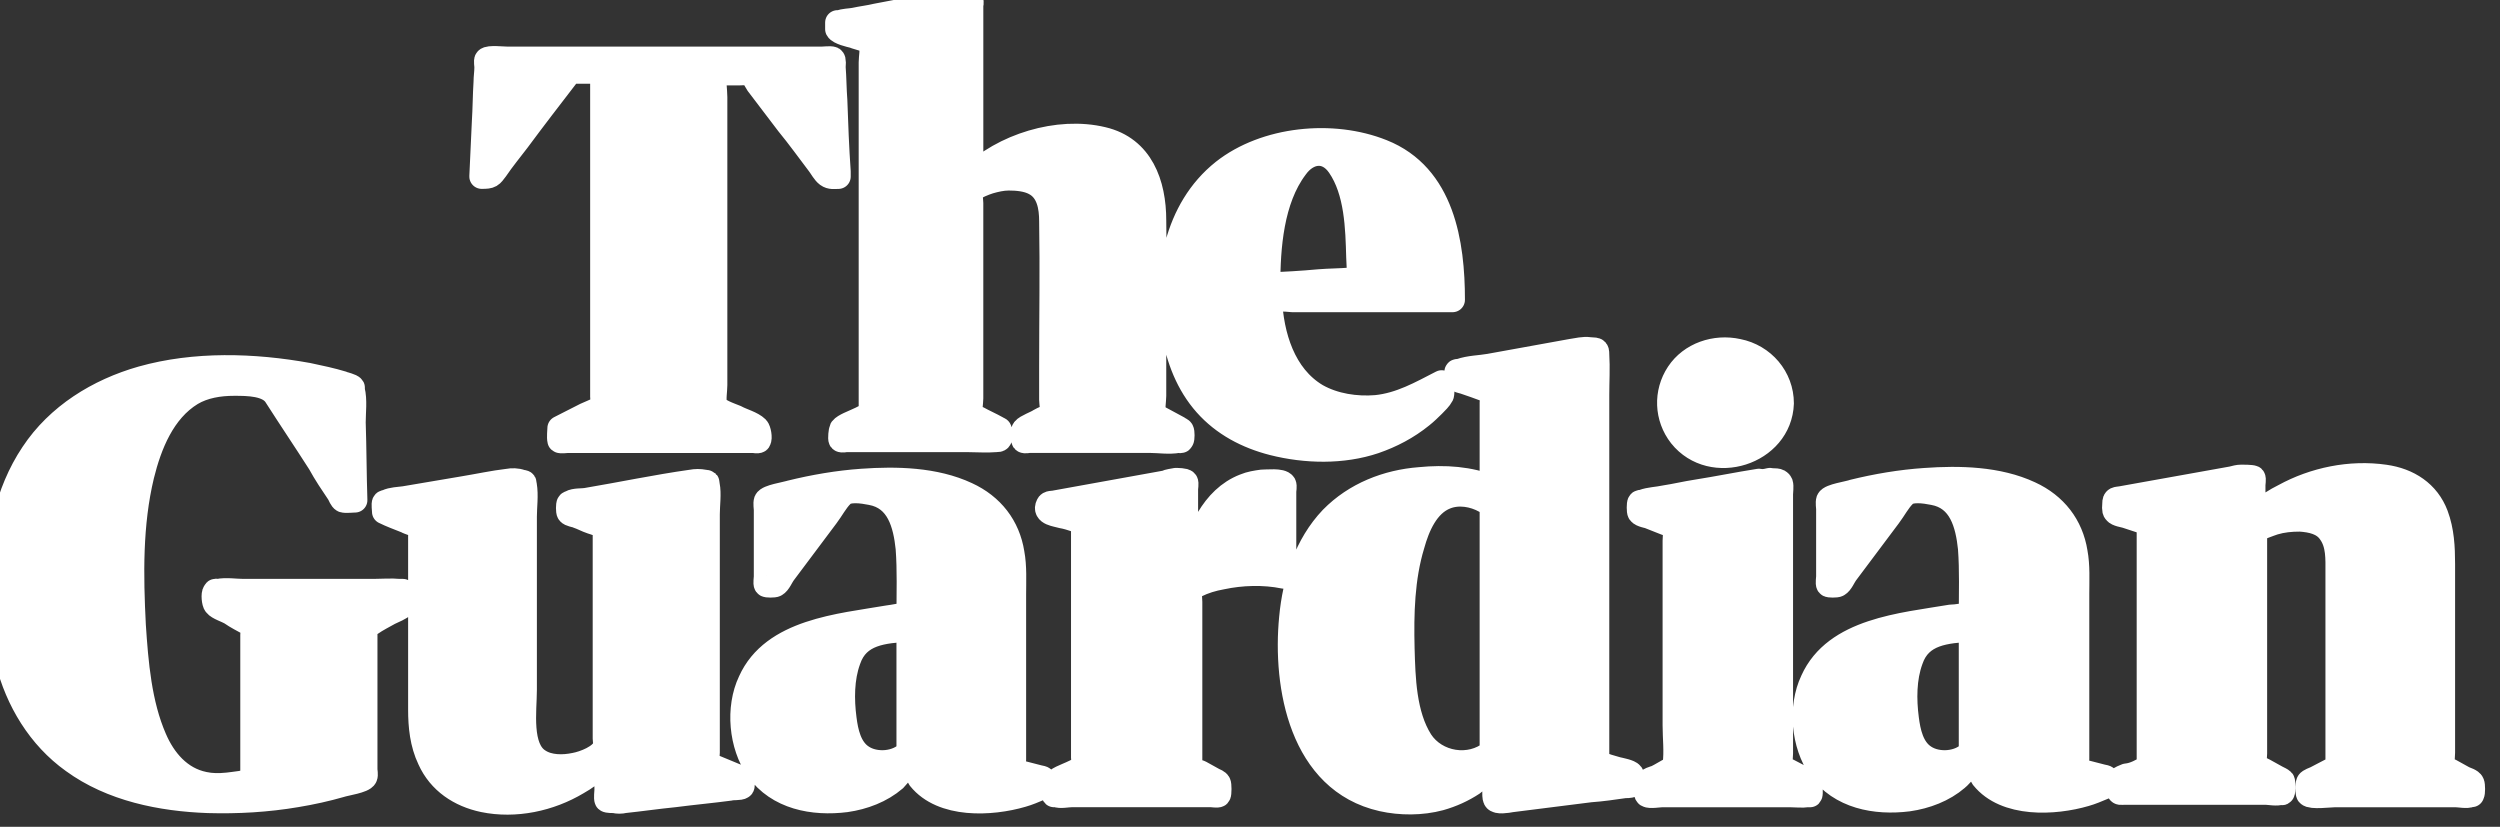 <?xml version="1.0" encoding="UTF-8" standalone="no"?>
<svg
   xmlns:dc="http://purl.org/dc/elements/1.1/"
   xmlns:cc="http://creativecommons.org/ns#"
   xmlns:rdf="http://www.w3.org/1999/02/22-rdf-syntax-ns#"
   xmlns:svg="http://www.w3.org/2000/svg"
   xmlns="http://www.w3.org/2000/svg"
   xmlns:sodipodi="http://sodipodi.sourceforge.net/DTD/sodipodi-0.dtd"
   xmlns:inkscape="http://www.inkscape.org/namespaces/inkscape"
   width="100%"
   height="100%"
   viewBox="0 0 101.05 33.42"
   version="1.1"
   xml:space="preserve"
   style="clip-rule:evenodd;fill-rule:evenodd;stroke-linejoin:round;stroke-miterlimit:2"
   id="svg3"
   sodipodi:docname="the-guardian.svg"
   inkscape:version="0.92.4 (5da689c313, 2019-01-14)"><rect x="0" y="0" width="101.05" height="33.42" fill="#333333" stroke="none"/><defs
   id="defs7" /><sodipodi:namedview
   pagecolor="#ffffff"
   bordercolor="#666666"
   borderopacity="1"
   objecttolerance="10"
   gridtolerance="10"
   guidetolerance="10"
   inkscape:pageopacity="0"
   inkscape:pageshadow="2"
   inkscape:window-width="1821"
   inkscape:window-height="1051"
   id="namedview5"
   showgrid="false"
   scale-x="1.9"
   viewbox-width="101.05"
   viewbox-height="33.42"
   inkscape:zoom="1.1491525"
   inkscape:cx="147.5"
   inkscape:cy="222.5413"
   inkscape:window-x="90"
   inkscape:window-y="-9"
   inkscape:window-maximized="1"
   inkscape:current-layer="svg3" />
    <path
   id="Ebene_1"
   d="m 22.625,17.307 c 0.339,-0.167 0.712,-0.368 1.051,-0.535 0.136,-0.067 0.611,-0.234 0.678,-0.368 0.034,-0.067 0,-0.268 0,-0.368 V 3.186 c 0,-0.033 0.034,-0.268 0,-0.301 -0.034,-0.033 -0.305,0 -0.339,0 h -0.746 c -0.271,0 -0.237,0.033 -0.407,0.234 -0.644,0.837 -1.289,1.673 -1.933,2.543 -0.305,0.402 -0.611,0.77 -0.882,1.171 -0.204,0.268 -0.204,0.301 -0.577,0.301 0.034,-0.736 0.068,-1.472 0.102,-2.208 0.034,-0.535 0.034,-1.071 0.068,-1.606 0,-0.201 0.034,-0.402 0.034,-0.602 0,-0.067 -0.034,-0.268 0,-0.301 0.068,-0.1 0.678,-0.033 0.848,-0.033 h 12.685 c 0.068,0 0.373,-0.033 0.441,0 0.068,0.033 0.034,0.234 0.034,0.335 0.034,0.435 0.034,0.903 0.068,1.338 0.034,0.97 0.068,1.907 0.136,2.878 v 0.201 c -0.17,0 -0.305,0.033 -0.441,-0.067 C 33.309,6.967 33.207,6.766 33.106,6.633 32.698,6.097 32.291,5.528 31.851,4.993 31.444,4.458 31.037,3.922 30.63,3.387 30.562,3.287 30.46,3.052 30.324,2.985 30.223,2.918 30.019,2.952 29.883,2.952 h -0.543 c -0.068,0 -0.339,-0.033 -0.407,0 -0.034,0.033 0,0.033 -0.034,0.1 -0.068,0.268 0,0.602 0,0.87 V 15.567 c 0,0.234 -0.068,0.569 0,0.803 0.068,0.234 0.611,0.402 0.848,0.502 0.237,0.134 0.644,0.234 0.848,0.435 0.068,0.067 0.136,0.402 0.068,0.502 -0.034,0.033 -0.204,0 -0.237,0 h -7.462 c -0.068,0 -0.305,0.033 -0.339,0 -0.034,-0.134 0,-0.402 0,-0.502 z M 35.208,16.704 V 2.517 c 0,-0.201 0.068,-0.502 0,-0.703 C 35.141,1.58 34.734,1.547 34.496,1.446 34.36,1.413 33.92,1.312 33.852,1.179 V 0.911 h 0.102 c 0.136,-0.067 0.407,-0.067 0.577,-0.1 0.305,-0.067 0.611,-0.1 0.882,-0.167 0.678,-0.134 1.391,-0.268 2.069,-0.368 0.407,-0.067 0.814,-0.167 1.221,-0.234 0.102,0 0.509,-0.067 0.543,0 0.034,0.033 0,0.167 0,0.201 V 7.168 c 1.289,-1.272 3.527,-1.974 5.325,-1.539 1.56,0.368 2.069,1.807 2.069,3.279 0.034,1.874 0,3.714 0,5.588 v 1.506 c 0,0.167 -0.068,0.569 0,0.736 0.034,0.067 0.17,0.1 0.237,0.167 0.237,0.134 0.509,0.268 0.746,0.402 0.034,0.033 0.136,0.067 0.136,0.1 0.034,0.033 0.034,0.335 0,0.368 -0.034,0.067 -0.034,0.033 -0.136,0.033 -0.373,0.067 -0.78,0 -1.119,0 h -4.884 c -0.034,0 -0.204,0.033 -0.237,0 -0.034,-0.033 -0.034,-0.402 0,-0.435 0.102,-0.134 0.509,-0.268 0.644,-0.368 0.102,-0.067 0.407,-0.167 0.475,-0.268 0.068,-0.1 0,-0.468 0,-0.569 v -1.372 c 0,-1.941 0.034,-3.915 0,-5.856 0,-0.569 -0.102,-1.238 -0.678,-1.539 C 41.517,7.235 41.11,7.201 40.771,7.201 c -0.271,0 -0.543,0.067 -0.78,0.134 -0.204,0.067 -0.577,0.201 -0.712,0.368 -0.102,0.134 -0.034,0.335 -0.034,0.502 v 7.897 c 0,0.167 -0.068,0.502 0,0.636 0.034,0.067 0.17,0.134 0.271,0.167 0.237,0.134 0.543,0.268 0.78,0.402 0.034,0.033 0.102,0.033 0.102,0.067 0.034,0.033 0.034,0.335 0,0.368 -0.034,0.033 -0.068,0.033 -0.136,0.033 -0.373,0.033 -0.78,0 -1.153,0 h -4.884 c -0.034,0 -0.204,0.033 -0.237,0 -0.034,-0.033 0,-0.368 0.034,-0.435 0.102,-0.134 0.475,-0.268 0.611,-0.335 0.237,-0.1 0.407,-0.201 0.577,-0.301 z m 16.111,-4.618 c 0.068,1.472 0.543,3.112 1.899,3.915 0.712,0.402 1.594,0.535 2.408,0.468 0.984,-0.1 1.798,-0.569 2.646,-1.004 0,0.134 0.034,0.368 0,0.502 -0.068,0.134 -0.237,0.301 -0.339,0.402 -0.136,0.134 -0.305,0.301 -0.475,0.435 -0.577,0.468 -1.221,0.803 -1.899,1.037 -1.289,0.435 -2.781,0.402 -4.104,0.067 -1.051,-0.268 -2.001,-0.77 -2.713,-1.573 -0.712,-0.803 -1.119,-1.84 -1.289,-2.911 -0.373,-2.309 0.068,-4.952 2.001,-6.491 1.696,-1.338 4.409,-1.606 6.41,-0.803 2.442,0.97 2.849,3.714 2.849,5.989 h -6.478 c -0.305,-0.033 -0.611,-0.033 -0.916,-0.033 z m -0.068,-0.569 c 0.678,-0.033 1.357,-0.067 2.069,-0.134 0.407,-0.033 0.848,-0.033 1.255,-0.067 0.068,0 0.237,0 0.305,-0.033 0.102,-0.067 0.034,-0.736 0.034,-0.87 C 54.881,9.209 54.847,7.737 54.134,6.7 53.626,5.963 52.846,6.097 52.371,6.766 51.387,8.071 51.251,10.012 51.251,11.518 Z M -0.1,23.731 c 0,-1.874 0.373,-3.815 1.425,-5.387 1.018,-1.539 2.646,-2.543 4.409,-3.045 2.137,-0.602 4.511,-0.535 6.716,-0.134 0.475,0.1 0.95,0.201 1.391,0.335 0.068,0.033 0.373,0.1 0.407,0.167 v 0.1 c 0.102,0.402 0.034,0.903 0.034,1.305 0.034,1.037 0.034,2.108 0.068,3.145 -0.136,0 -0.373,0.033 -0.475,0 -0.068,-0.033 -0.136,-0.201 -0.17,-0.268 -0.271,-0.402 -0.543,-0.803 -0.78,-1.238 -0.577,-0.903 -1.187,-1.807 -1.764,-2.71 -0.305,-0.502 -1.153,-0.502 -1.696,-0.502 -0.611,0 -1.221,0.1 -1.73,0.402 -1.153,0.703 -1.696,2.075 -2.001,3.313 -0.475,1.974 -0.441,4.049 -0.339,6.056 0.102,1.539 0.237,3.179 0.848,4.584 0.373,0.87 1.018,1.64 2.001,1.84 0.305,0.067 0.611,0.067 0.95,0.033 0.204,-0.033 0.916,-0.067 1.018,-0.268 0.034,-0.067 0,-0.234 0,-0.301 v -5.488 c 0,-0.234 0.068,-0.335 -0.136,-0.468 C 9.838,25.069 9.567,24.936 9.329,24.768 9.16,24.668 8.821,24.568 8.719,24.434 8.651,24.367 8.617,23.999 8.685,23.932 c 0.034,-0.067 0.034,-0.033 0.136,-0.033 0.305,-0.067 0.712,0 1.018,0 h 5.257 c 0.339,0 0.712,-0.033 1.051,0 h 0.136 c 0.034,0.033 0.034,0.502 0,0.569 -0.068,0.1 -0.407,0.234 -0.543,0.301 -0.237,0.134 -0.509,0.268 -0.746,0.435 -0.271,0.134 -0.237,0.134 -0.237,0.435 v 5.454 c 0,0.067 0.034,0.234 0,0.301 -0.068,0.167 -0.78,0.268 -0.984,0.335 -0.577,0.167 -1.187,0.301 -1.798,0.402 -1.187,0.201 -2.374,0.268 -3.561,0.234 C 6.514,32.297 4.513,31.895 2.953,30.758 1.596,29.787 0.714,28.315 0.307,26.709 0.002,25.772 -0.1,24.735 -0.1,23.731 Z M 15.536,20.686 c 0,-0.067 -0.034,-0.335 0,-0.368 0.034,-0.033 0.068,0 0.102,-0.033 0.204,-0.1 0.475,-0.1 0.712,-0.134 0.78,-0.134 1.56,-0.268 2.374,-0.402 0.611,-0.1 1.221,-0.234 1.798,-0.301 0.17,-0.033 0.373,-0.033 0.543,0.033 0.17,0.033 0.102,0 0.136,0.134 0.068,0.402 0,0.87 0,1.272 v 6.993 c 0,0.837 -0.237,2.376 0.577,2.878 0.407,0.268 0.984,0.268 1.458,0.167 0.373,-0.067 1.085,-0.335 1.221,-0.736 0.034,-0.1 0,-0.234 0,-0.335 v -8.198 c 0,-0.067 0.034,-0.268 0,-0.335 -0.102,-0.1 -0.441,-0.201 -0.543,-0.234 -0.204,-0.067 -0.373,-0.167 -0.577,-0.234 -0.068,-0.033 -0.305,-0.067 -0.339,-0.134 -0.034,-0.033 -0.034,-0.335 0,-0.368 0.034,-0.033 0.034,0 0.068,-0.033 0.17,-0.1 0.475,-0.067 0.644,-0.1 1.391,-0.234 2.815,-0.535 4.24,-0.736 0.17,-0.033 0.339,-0.033 0.509,0 0.17,0.033 0.102,-0.033 0.136,0.134 0.068,0.335 0,0.803 0,1.171 v 9.637 c 0,0.1 -0.034,0.268 0,0.402 0.034,0.1 0,0.067 0.17,0.134 0.339,0.134 0.712,0.301 1.051,0.435 0.102,0.033 0.136,0.033 0.17,0.1 0.034,0.067 0.034,0.301 0,0.301 -0.068,0.067 -0.407,0.033 -0.475,0.067 -0.746,0.1 -1.492,0.167 -2.272,0.268 -0.678,0.067 -1.357,0.167 -2.001,0.234 -0.136,0.033 -0.271,0.033 -0.407,0 -0.068,0 -0.271,0 -0.305,-0.033 -0.034,-0.067 0,-0.335 0,-0.402 v -0.569 c 0,-0.1 0.068,-0.368 0,-0.468 -0.068,-0.1 -0.204,0.033 -0.305,0.1 -0.271,0.234 -0.577,0.468 -0.882,0.636 -1.119,0.669 -2.51,0.97 -3.799,0.703 -0.95,-0.201 -1.764,-0.736 -2.171,-1.64 -0.305,-0.636 -0.373,-1.338 -0.373,-2.008 v -7.027 c 0,-0.067 0.034,-0.268 0,-0.335 -0.068,-0.1 -0.475,-0.201 -0.577,-0.268 -0.339,-0.134 -0.611,-0.234 -0.882,-0.368 z m 31.984,-1.272 c 0.068,0 0.373,0 0.407,0.067 0.034,0.033 0,0.268 0,0.301 v 2.945 c 0,0.1 -0.034,0.268 0,0.368 v 0.067 c 0.136,0.134 0.17,-0.301 0.204,-0.335 0.305,-1.238 0.882,-2.677 2.171,-3.179 0.237,-0.1 0.475,-0.134 0.712,-0.167 0.204,0 0.78,-0.067 0.882,0.1 0.034,0.067 0,0.234 0,0.301 v 3.413 c -0.814,-0.167 -1.73,-0.134 -2.51,0.033 -0.373,0.067 -0.712,0.167 -1.051,0.335 -0.17,0.067 -0.204,0.033 -0.237,0.167 -0.034,0.134 0,0.368 0,0.502 v 6.458 c 0,0.067 -0.034,0.167 0,0.234 0.068,0.1 0.305,0.167 0.407,0.201 0.17,0.1 0.373,0.201 0.543,0.301 0.068,0.033 0.17,0.067 0.204,0.134 0.034,0.033 0.034,0.435 0,0.468 -0.034,0.033 -0.237,0 -0.305,0 h -5.63 c -0.17,0 -0.475,0.067 -0.611,0 h -0.102 c -0.034,-0.033 0,-0.402 0,-0.435 0.068,-0.201 0.509,-0.335 0.712,-0.435 0.136,-0.067 0.407,-0.167 0.475,-0.301 0.034,-0.067 0,-0.268 0,-0.335 v -9.302 c 0,-0.033 0.034,-0.201 0,-0.234 -0.034,-0.033 -0.204,-0.067 -0.271,-0.067 -0.204,-0.067 -0.407,-0.134 -0.611,-0.167 -0.204,-0.067 -0.712,-0.1 -0.543,-0.435 0.034,-0.1 0.17,-0.067 0.305,-0.1 1.492,-0.268 2.951,-0.535 4.443,-0.803 0.136,-0.067 0.271,-0.067 0.407,-0.1 z m 12.787,0.301 V 16.269 c 0,-0.1 0.034,-0.301 0,-0.402 -0.034,-0.067 -0.17,-0.1 -0.271,-0.134 -0.271,-0.1 -0.543,-0.201 -0.848,-0.301 -0.204,-0.067 -0.305,-0.033 -0.305,-0.268 0,-0.201 -0.034,-0.134 0.136,-0.167 0.373,-0.134 0.814,-0.134 1.187,-0.201 1.119,-0.201 2.205,-0.402 3.324,-0.602 0.237,-0.033 0.475,-0.1 0.712,-0.067 0.271,0.033 0.305,-0.033 0.305,0.201 0.034,0.535 0,1.104 0,1.64 v 14.656 c 0,0.134 -0.034,0.134 0.068,0.201 0.204,0.134 0.543,0.201 0.746,0.268 0.136,0.033 0.509,0.1 0.577,0.201 0.034,0.033 0.034,0.402 0,0.435 -0.034,0.033 -0.237,0.033 -0.271,0.033 -0.475,0.067 -0.916,0.134 -1.391,0.167 -1.051,0.134 -2.103,0.268 -3.188,0.402 -0.17,0.033 -0.577,0.1 -0.644,-0.033 -0.068,-0.134 0,-0.569 0,-0.703 0,-0.1 0.068,-0.535 0,-0.602 -0.068,-0.067 -0.814,0.602 -0.916,0.669 -0.407,0.268 -0.848,0.468 -1.323,0.602 -0.746,0.201 -1.594,0.201 -2.34,0.033 -3.256,-0.736 -3.934,-4.551 -3.663,-7.328 0.136,-1.472 0.611,-2.945 1.628,-4.015 0.95,-0.97 2.239,-1.472 3.561,-1.573 1.018,-0.1 2.001,-0.033 2.917,0.335 z m 0,10.674 v -9.771 c 0,-0.201 -0.034,-0.234 -0.271,-0.368 -0.475,-0.268 -1.085,-0.368 -1.594,-0.167 -0.78,0.301 -1.153,1.205 -1.357,1.941 -0.407,1.338 -0.441,2.777 -0.407,4.183 0.034,1.205 0.068,2.677 0.746,3.748 0.611,0.937 2.001,1.171 2.883,0.435 z M 71.534,19.415 c 0.17,0.033 0.373,-0.033 0.441,0.134 0.034,0.1 0,0.335 0,0.435 v 10.473 c 0,0.134 -0.034,0.335 0,0.468 0.034,0.134 0.17,0.167 0.305,0.234 0.204,0.1 0.373,0.201 0.577,0.301 0.068,0.033 0.271,0.1 0.305,0.201 0,0.033 0.034,0.435 0,0.468 h -0.102 c -0.204,0.033 -0.475,0 -0.712,0 h -5.155 c -0.136,0 -0.509,0.067 -0.611,0 -0.068,-0.033 -0.102,-0.435 -0.034,-0.502 0.068,-0.1 0.305,-0.167 0.407,-0.201 0.204,-0.1 0.407,-0.234 0.611,-0.335 0.17,-0.1 0.136,-0.067 0.136,-0.201 0.068,-0.502 0,-1.071 0,-1.573 v -7.462 c 0,-0.134 0.034,-0.368 0,-0.502 -0.034,-0.134 -0.204,-0.134 -0.339,-0.201 -0.237,-0.1 -0.441,-0.167 -0.678,-0.268 -0.068,-0.033 -0.339,-0.067 -0.407,-0.167 -0.034,-0.033 -0.034,-0.368 0,-0.402 0.034,-0.033 0.102,0 0.136,-0.033 0.271,-0.1 0.577,-0.1 0.882,-0.167 0.441,-0.067 0.848,-0.167 1.289,-0.234 0.848,-0.134 1.662,-0.301 2.51,-0.435 0.17,0.033 0.305,0 0.441,-0.033 z m 0.475,-3.112 c -0.068,2.008 -2.815,2.878 -4.07,1.305 -0.577,-0.736 -0.611,-1.74 -0.102,-2.51 0.509,-0.77 1.492,-1.104 2.408,-0.903 1.018,0.201 1.764,1.071 1.764,2.108 z m 14.856,14.689 v -9.603 c 0,-0.033 0.034,-0.201 0,-0.234 -0.034,-0.067 -0.237,-0.1 -0.305,-0.1 -0.204,-0.067 -0.407,-0.134 -0.611,-0.201 -0.102,-0.033 -0.373,-0.067 -0.441,-0.167 -0.068,-0.067 -0.034,-0.234 -0.034,-0.335 0,-0.201 0.068,-0.167 0.271,-0.201 l 4.477,-0.803 c 0.136,-0.033 0.237,-0.067 0.373,-0.067 0.068,0 0.407,0 0.475,0.033 0.034,0.033 0,0.234 0,0.301 v 0.636 c 0,0.1 -0.068,0.402 0,0.502 0.068,0.134 0.204,0 0.305,-0.1 0.305,-0.234 0.611,-0.435 0.95,-0.602 1.221,-0.669 2.679,-0.97 4.07,-0.77 0.95,0.134 1.73,0.636 2.069,1.539 0.237,0.636 0.271,1.305 0.271,1.974 v 7.629 c 0,0.134 -0.034,0.368 0,0.502 0.034,0.134 0.136,0.167 0.305,0.234 0.17,0.1 0.373,0.201 0.543,0.301 0.068,0.033 0.305,0.1 0.339,0.201 0.034,0.067 0.034,0.402 0,0.435 -0.034,0.067 0.034,0 -0.068,0.033 -0.136,0.067 -0.441,0 -0.611,0 h -4.85 c -0.204,0 -0.984,0.1 -1.085,-0.033 -0.034,-0.033 -0.034,-0.402 0,-0.468 0.034,-0.067 0.237,-0.134 0.305,-0.167 0.204,-0.1 0.373,-0.201 0.577,-0.301 0.068,-0.033 0.271,-0.1 0.305,-0.167 0.034,-0.067 0,-0.201 0,-0.268 v -7.596 c 0,-0.535 0.034,-1.138 -0.305,-1.606 -0.271,-0.402 -0.746,-0.502 -1.221,-0.535 -0.373,0 -0.712,0.033 -1.051,0.134 -0.17,0.067 -0.678,0.201 -0.78,0.402 -0.034,0.067 0,0.201 0,0.268 v 8.666 c 0,0.1 -0.034,0.335 0,0.435 0.034,0.134 0.237,0.167 0.339,0.234 0.17,0.1 0.373,0.201 0.543,0.301 0.068,0.033 0.204,0.1 0.237,0.134 0.034,0.033 0.034,0.435 0,0.468 0,0.033 -0.034,0 -0.068,0 -0.136,0.067 -0.475,0 -0.611,0 h -5.698 c -0.17,0 -0.204,0.033 -0.237,-0.067 -0.034,-0.067 -0.034,-0.368 0,-0.435 0.034,-0.067 0.237,-0.134 0.305,-0.167 0.339,-0.033 0.611,-0.201 0.916,-0.368 z m -7.191,-6.157 c 0,-0.87 0.034,-1.773 -0.034,-2.677 -0.102,-0.97 -0.373,-2.041 -1.492,-2.242 -0.339,-0.067 -0.95,-0.167 -1.187,0.1 -0.237,0.234 -0.407,0.569 -0.611,0.837 -0.577,0.77 -1.153,1.539 -1.73,2.309 -0.102,0.134 -0.204,0.402 -0.339,0.468 -0.034,0.033 -0.373,0.033 -0.373,0 -0.034,-0.033 0,-0.268 0,-0.335 V 20.586 c 0,-0.1 -0.034,-0.268 0,-0.368 0.068,-0.167 0.814,-0.268 0.984,-0.335 0.95,-0.234 1.933,-0.402 2.917,-0.468 1.391,-0.1 2.951,-0.067 4.24,0.535 1.018,0.468 1.662,1.305 1.832,2.376 0.102,0.535 0.068,1.138 0.068,1.673 v 6.692 c 0,0.1 -0.068,0.368 0,0.435 0.034,0.033 0.204,0.067 0.237,0.067 0.271,0.067 0.509,0.134 0.78,0.201 0.17,0.033 0.204,0.033 0.204,0.201 0,0.167 0.034,0.167 -0.17,0.234 -0.237,0.1 -0.475,0.201 -0.712,0.268 -1.255,0.368 -3.222,0.468 -4.138,-0.669 -0.068,-0.1 -0.271,-0.535 -0.373,-0.569 -0.136,-0.033 -0.543,0.502 -0.678,0.602 -0.543,0.468 -1.255,0.736 -1.967,0.837 -1.323,0.167 -2.747,-0.1 -3.561,-1.238 -0.678,-0.97 -0.814,-2.476 -0.305,-3.547 0.916,-2.041 3.629,-2.242 5.596,-2.576 0.237,0 0.509,-0.067 0.814,-0.1 z m 0,5.554 v -4.952 c -1.018,0.067 -2.069,0.134 -2.442,1.238 -0.271,0.736 -0.271,1.606 -0.17,2.376 0.068,0.535 0.204,1.205 0.712,1.539 0.543,0.368 1.458,0.301 1.899,-0.201 z M 36.735,24.835 c 0,-0.87 0.034,-1.773 -0.034,-2.677 -0.102,-0.97 -0.373,-2.041 -1.492,-2.242 -0.339,-0.067 -0.95,-0.167 -1.187,0.1 -0.237,0.234 -0.407,0.569 -0.611,0.837 -0.577,0.77 -1.153,1.539 -1.73,2.309 -0.102,0.134 -0.204,0.402 -0.339,0.468 -0.034,0.033 -0.373,0.033 -0.373,0 -0.034,-0.033 0,-0.268 0,-0.335 v -2.677 c 0,-0.1 -0.034,-0.268 0,-0.368 0.068,-0.167 0.78,-0.268 0.984,-0.335 0.95,-0.234 1.933,-0.402 2.883,-0.468 1.391,-0.1 2.951,-0.067 4.24,0.535 1.018,0.468 1.662,1.305 1.832,2.376 0.102,0.535 0.068,1.138 0.068,1.673 v 6.692 c 0,0.1 -0.068,0.368 0,0.435 0.034,0.033 0.204,0.067 0.237,0.067 0.271,0.067 0.509,0.134 0.78,0.201 0.17,0.033 0.204,0.033 0.204,0.201 0,0.167 0.034,0.167 -0.17,0.234 -0.237,0.1 -0.475,0.201 -0.712,0.268 -1.255,0.368 -3.222,0.468 -4.138,-0.669 -0.068,-0.1 -0.271,-0.535 -0.373,-0.569 -0.136,-0.033 -0.543,0.502 -0.644,0.602 -0.543,0.468 -1.255,0.736 -1.967,0.837 -1.323,0.167 -2.747,-0.1 -3.561,-1.238 -0.678,-0.97 -0.814,-2.476 -0.305,-3.547 0.916,-2.041 3.629,-2.242 5.562,-2.576 0.271,-0.033 0.543,-0.1 0.848,-0.134 z m 0,5.554 v -4.952 c -1.018,0.067 -2.069,0.134 -2.442,1.238 -0.271,0.736 -0.271,1.606 -0.17,2.376 0.068,0.535 0.204,1.205 0.712,1.539 0.543,0.368 1.458,0.301 1.899,-0.201 z"
   style="fill:#ffffff;fill-rule:nonzero;stroke:#ffffff;stroke-width:1px"
   inkscape:connector-curvature="0" />
</svg>